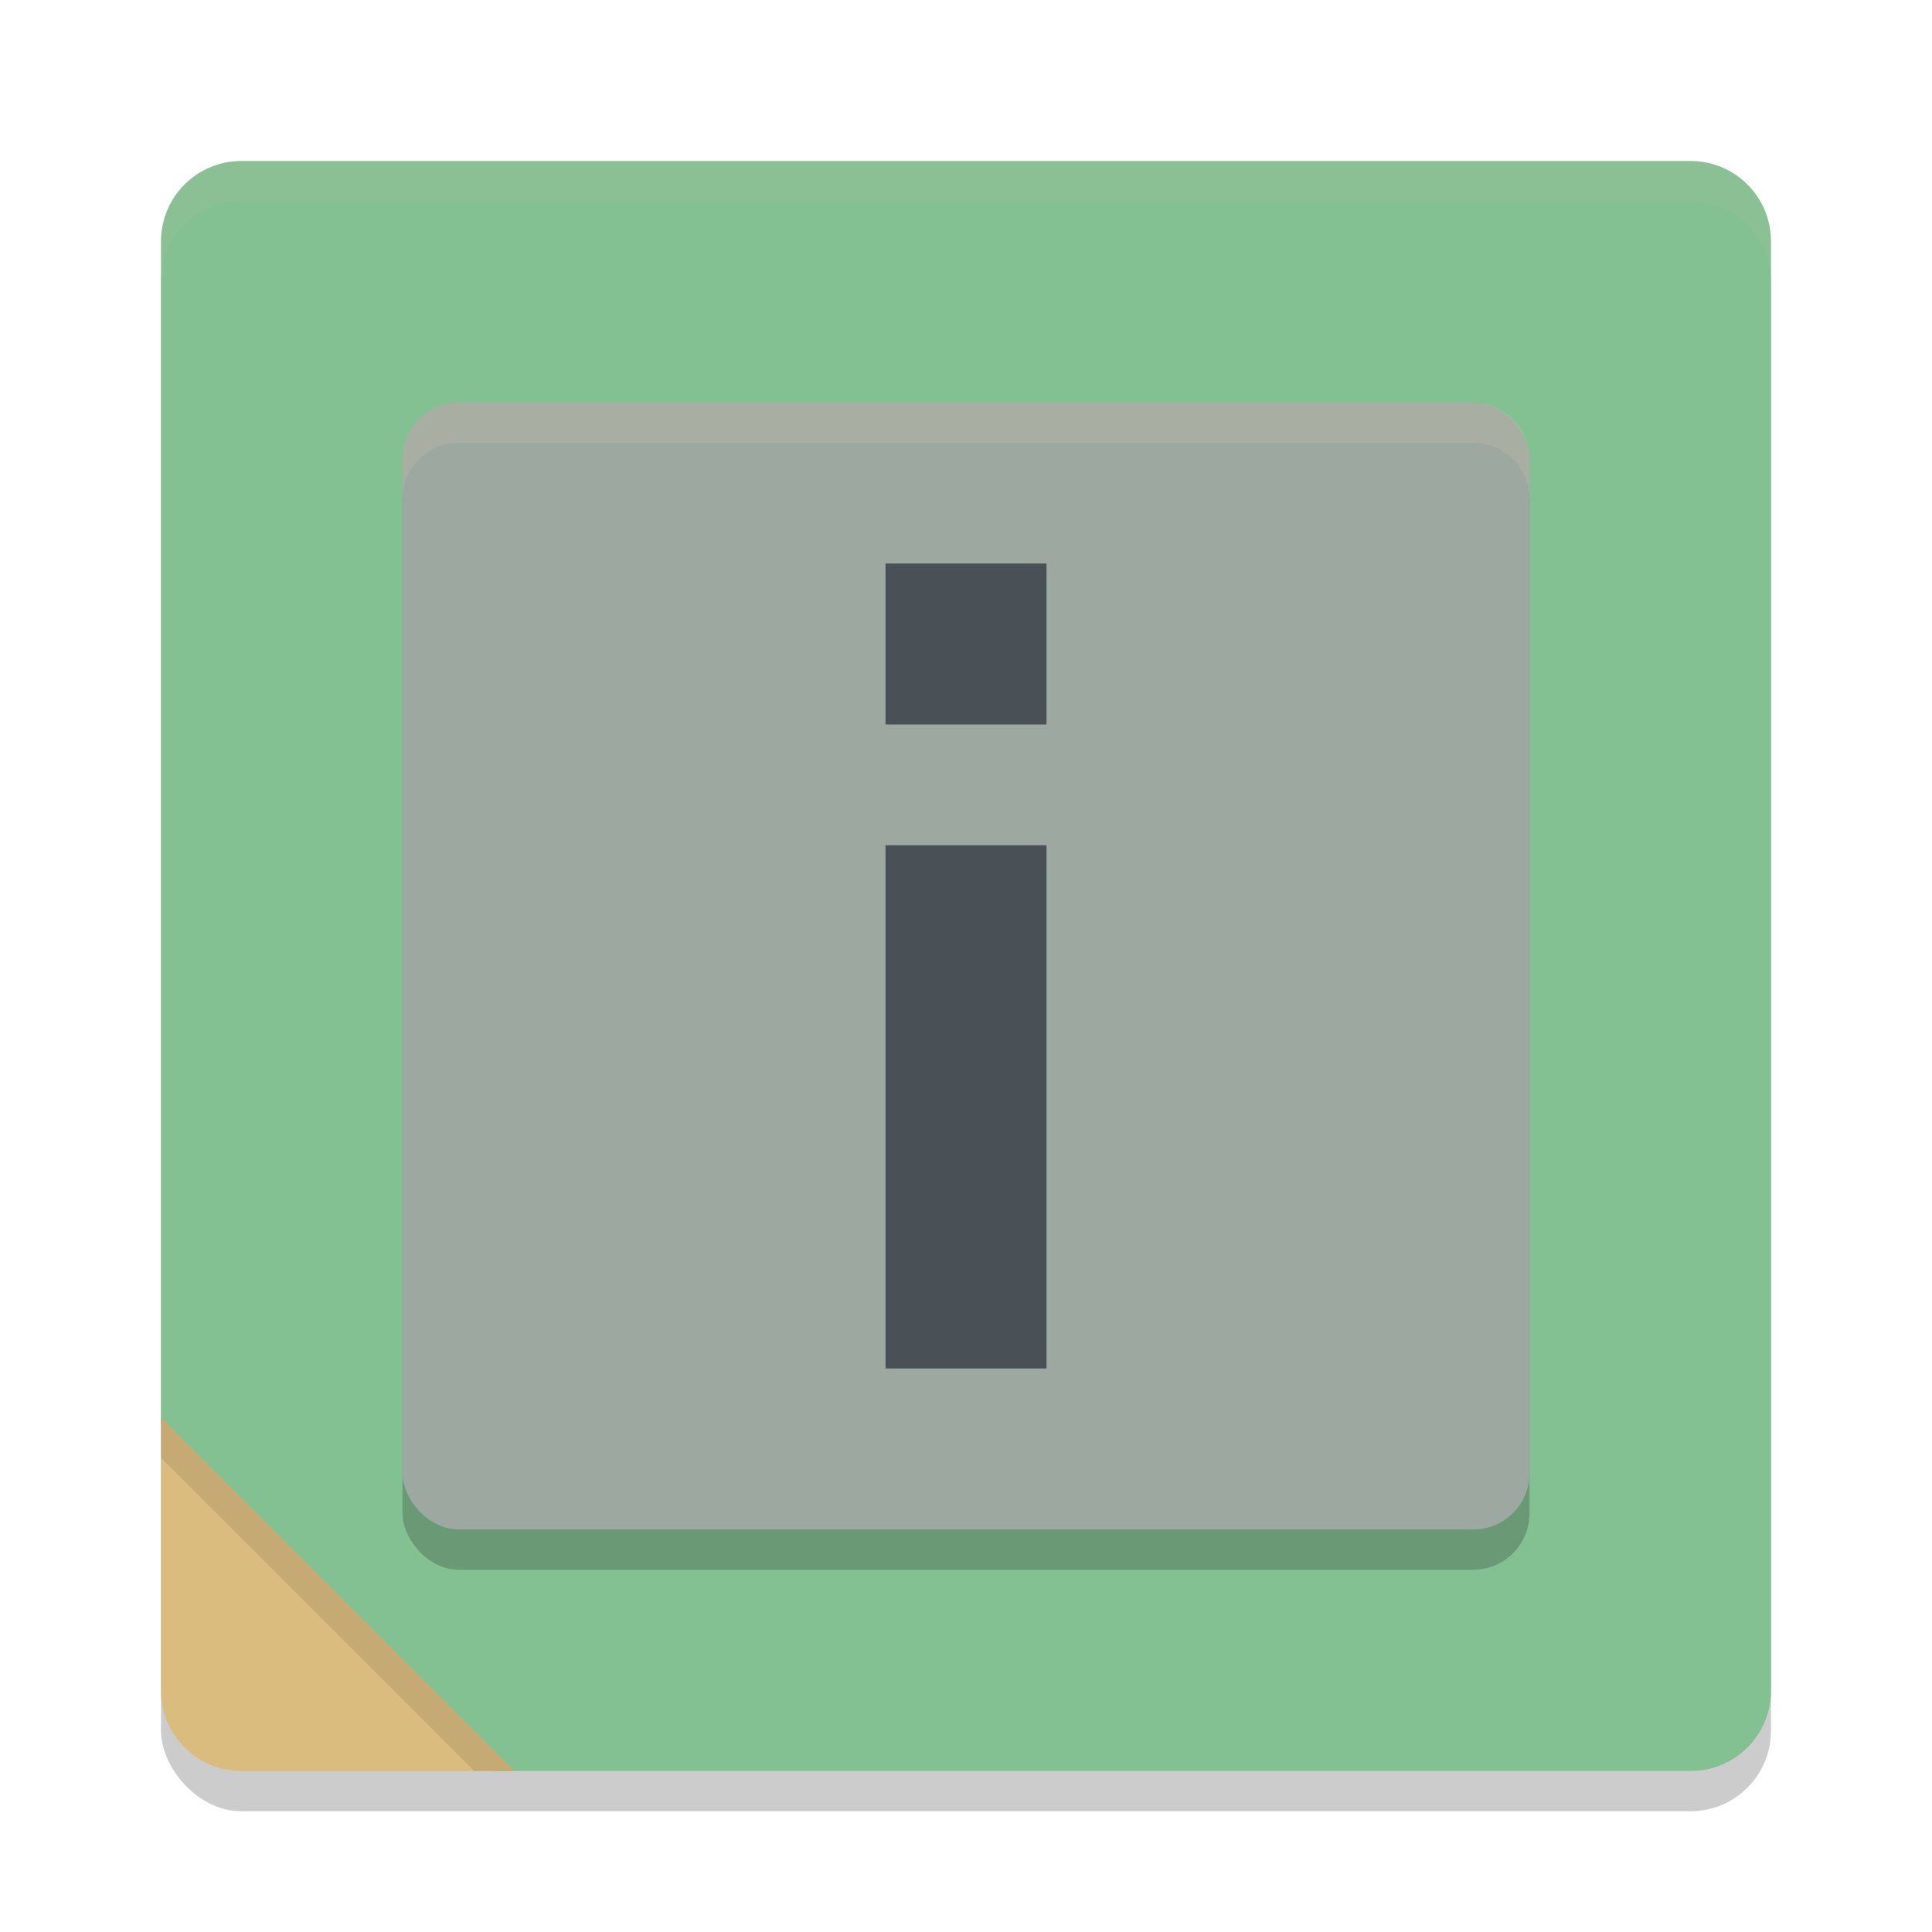 <svg xmlns="http://www.w3.org/2000/svg" width="48" height="48" version="1.1">
 <rect style="opacity:0.2" width="40" height="40" x="4" y="5" rx="2" ry="2"/>
 <path style="fill:#83c092" d="m 6,4 h 36 c 1.108,0 2,0.892 2,2 v 36 c 0,1.108 -0.892,2 -2,2 H 12.294 L 6.825,42.927 C 5.738,42.714 6.038,42.488 5.733,41.422 L 4,35.376 V 6 C 4,4.892 4.892,4 6,4 Z"/>
 <path style="opacity:0.1;fill:#d3c6aa" d="M 6 4 C 4.892 4 4 4.892 4 6 L 4 7 C 4 5.892 4.892 5 6 5 L 42 5 C 43.108 5 44 5.892 44 7 L 44 6 C 44 4.892 43.108 4 42 4 L 6 4 z"/>
 <rect style="opacity:0.2" width="28" height="28" x="10" y="11" rx="1.4" ry="1.4"/>
 <rect style="fill:#9da9a0" width="28" height="28" x="10" y="10" rx="1.4" ry="1.4"/>
 <path style="fill:#dbbc7f" d="M 4,35.219 V 42 c 0,1.108 0.892,2 2,2 h 6.781 z"/>
 <path style="fill:#d3c6aa;opacity:0.2" d="M 11.4 10 C 10.625 10 10 10.625 10 11.4 L 10 12.4 C 10 11.625 10.625 11 11.4 11 L 36.6 11 C 37.375 11 38 11.625 38 12.4 L 38 11.4 C 38 10.625 37.375 10 36.6 10 L 11.4 10 z"/>
 <path style="opacity:0.1" d="M 4 35.219 L 4 36.219 L 11.781 44 L 12.781 44 L 4 35.219 z"/>
 <rect style="fill:#495156" width="4" height="13" x="22" y="21"/>
 <rect style="fill:#495156" width="4" height="4" x="22" y="14"/>
</svg>
